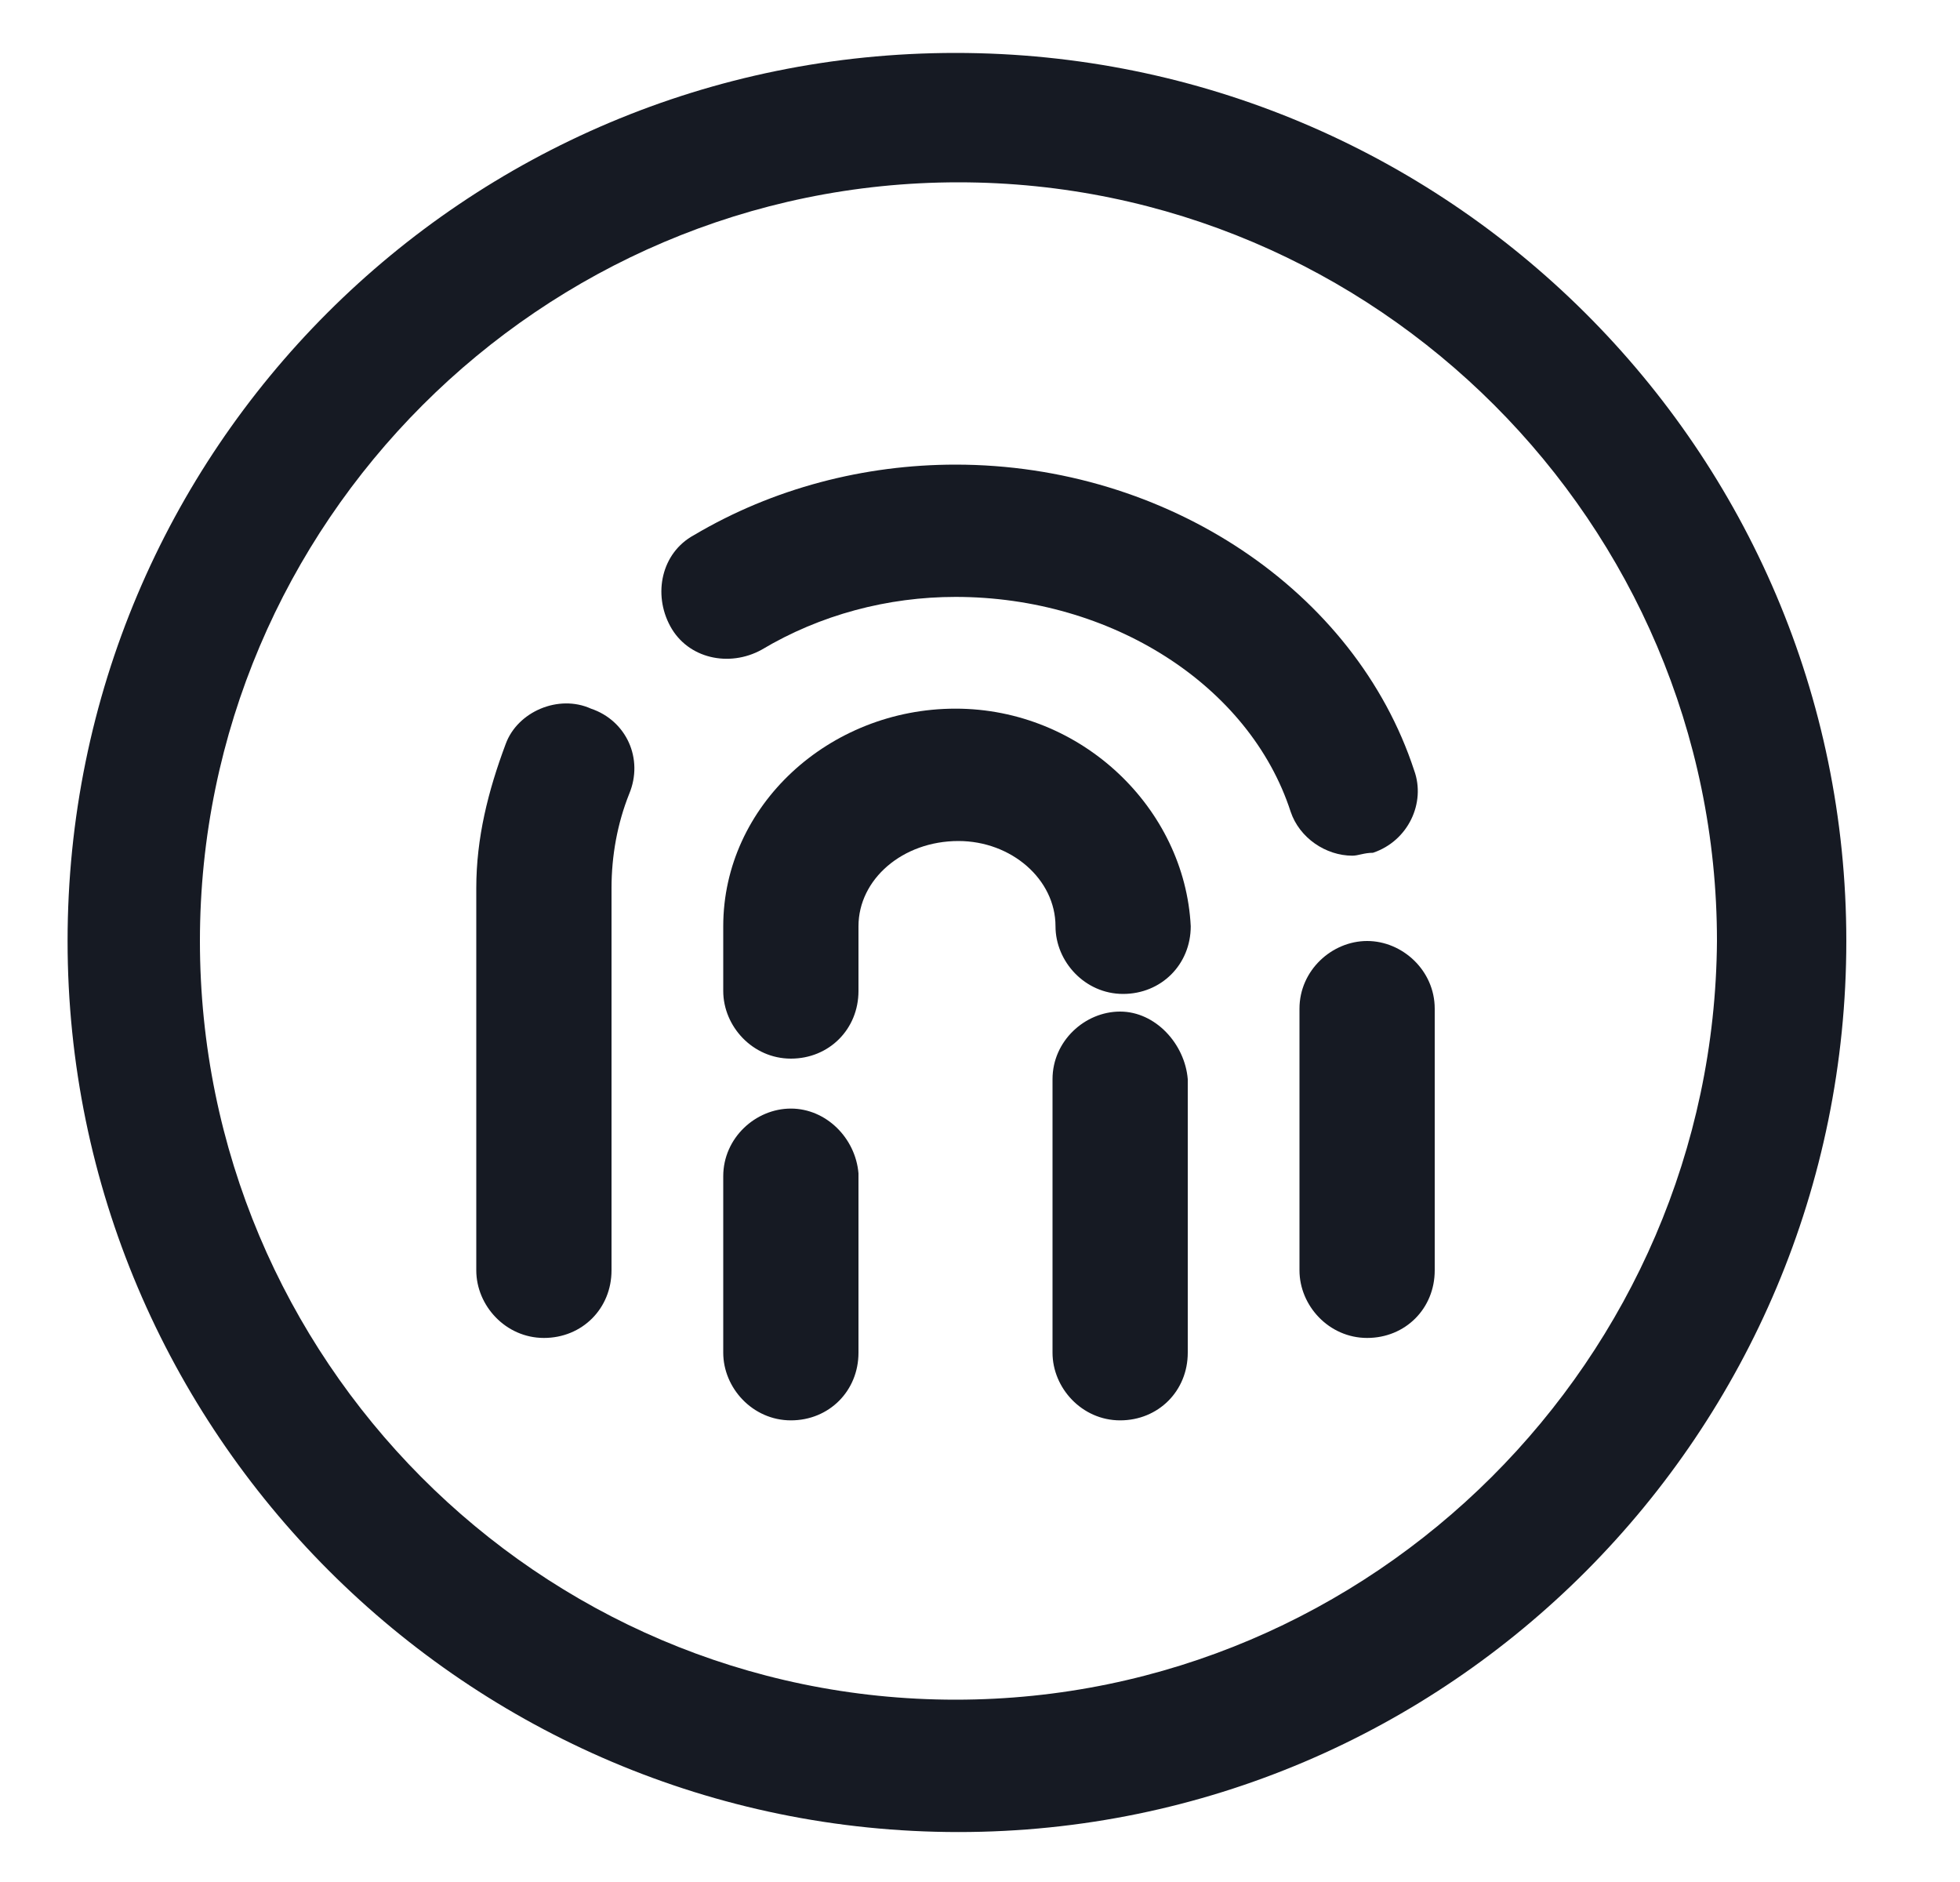 <svg width="25" height="24" viewBox="0 0 25 24" fill="none" xmlns="http://www.w3.org/2000/svg">
<path d="M14.287 12.9C13.838 12.9 13.425 13.275 13.425 13.762V17.25C13.425 17.7 13.8 18.113 14.287 18.113C14.775 18.113 15.15 17.738 15.15 17.25V13.762C15.113 13.312 14.738 12.9 14.287 12.9Z" fill="#161A23"/>
<path d="M12.188 9.037C10.575 9.037 9.225 10.275 9.225 11.812V12.637C9.225 13.088 9.6 13.5 10.088 13.5C10.575 13.5 10.95 13.125 10.95 12.637V11.812C10.95 11.213 11.512 10.725 12.225 10.725C12.9 10.725 13.463 11.213 13.463 11.812C13.463 12.262 13.838 12.675 14.325 12.675C14.812 12.675 15.188 12.3 15.188 11.812C15.113 10.312 13.8 9.037 12.188 9.037Z" fill="#161A23"/>
<path d="M7.538 9.037C7.125 8.85 6.6 9.075 6.45 9.488C6.225 10.088 6.075 10.688 6.075 11.325V16.2C6.075 16.65 6.45 17.062 6.938 17.062C7.425 17.062 7.8 16.688 7.8 16.2V11.325C7.8 10.912 7.875 10.5 8.025 10.125C8.213 9.675 7.988 9.188 7.538 9.037Z" fill="#161A23"/>
<path d="M10.088 14.137C9.637 14.137 9.225 14.512 9.225 15V17.25C9.225 17.7 9.6 18.113 10.088 18.113C10.575 18.113 10.95 17.738 10.95 17.25V14.963C10.912 14.512 10.537 14.137 10.088 14.137Z" fill="#161A23"/>
<path d="M17.512 10.875C17.962 10.725 18.188 10.238 18.038 9.825C17.288 7.537 14.887 5.925 12.188 5.925C11.025 5.925 9.862 6.225 8.85 6.825C8.437 7.05 8.325 7.575 8.55 7.987C8.775 8.4 9.3 8.512 9.712 8.287C10.463 7.838 11.325 7.612 12.188 7.612C14.175 7.612 15.938 8.738 16.462 10.35C16.575 10.688 16.913 10.912 17.25 10.912C17.325 10.912 17.4 10.875 17.512 10.875Z" fill="#161A23"/>
<path d="M12.188 0.675C5.925 0.675 0.862 5.737 0.862 12C0.862 18.262 5.962 23.363 12.225 23.363C18.488 23.363 23.55 18.262 23.55 12C23.55 5.737 18.45 0.675 12.188 0.675ZM12.188 21.675C6.862 21.675 2.55 17.325 2.55 12C2.55 6.675 6.9 2.325 12.225 2.325C17.55 2.325 21.9 6.675 21.9 12C21.863 17.325 17.512 21.675 12.188 21.675Z" fill="#161A23"/>
<path d="M17.438 12C16.988 12 16.575 12.375 16.575 12.863V16.2C16.575 16.65 16.95 17.062 17.438 17.062C17.925 17.062 18.3 16.688 18.3 16.2V12.863C18.3 12.375 17.887 12 17.438 12Z" fill="#161A23"/>
</svg>
